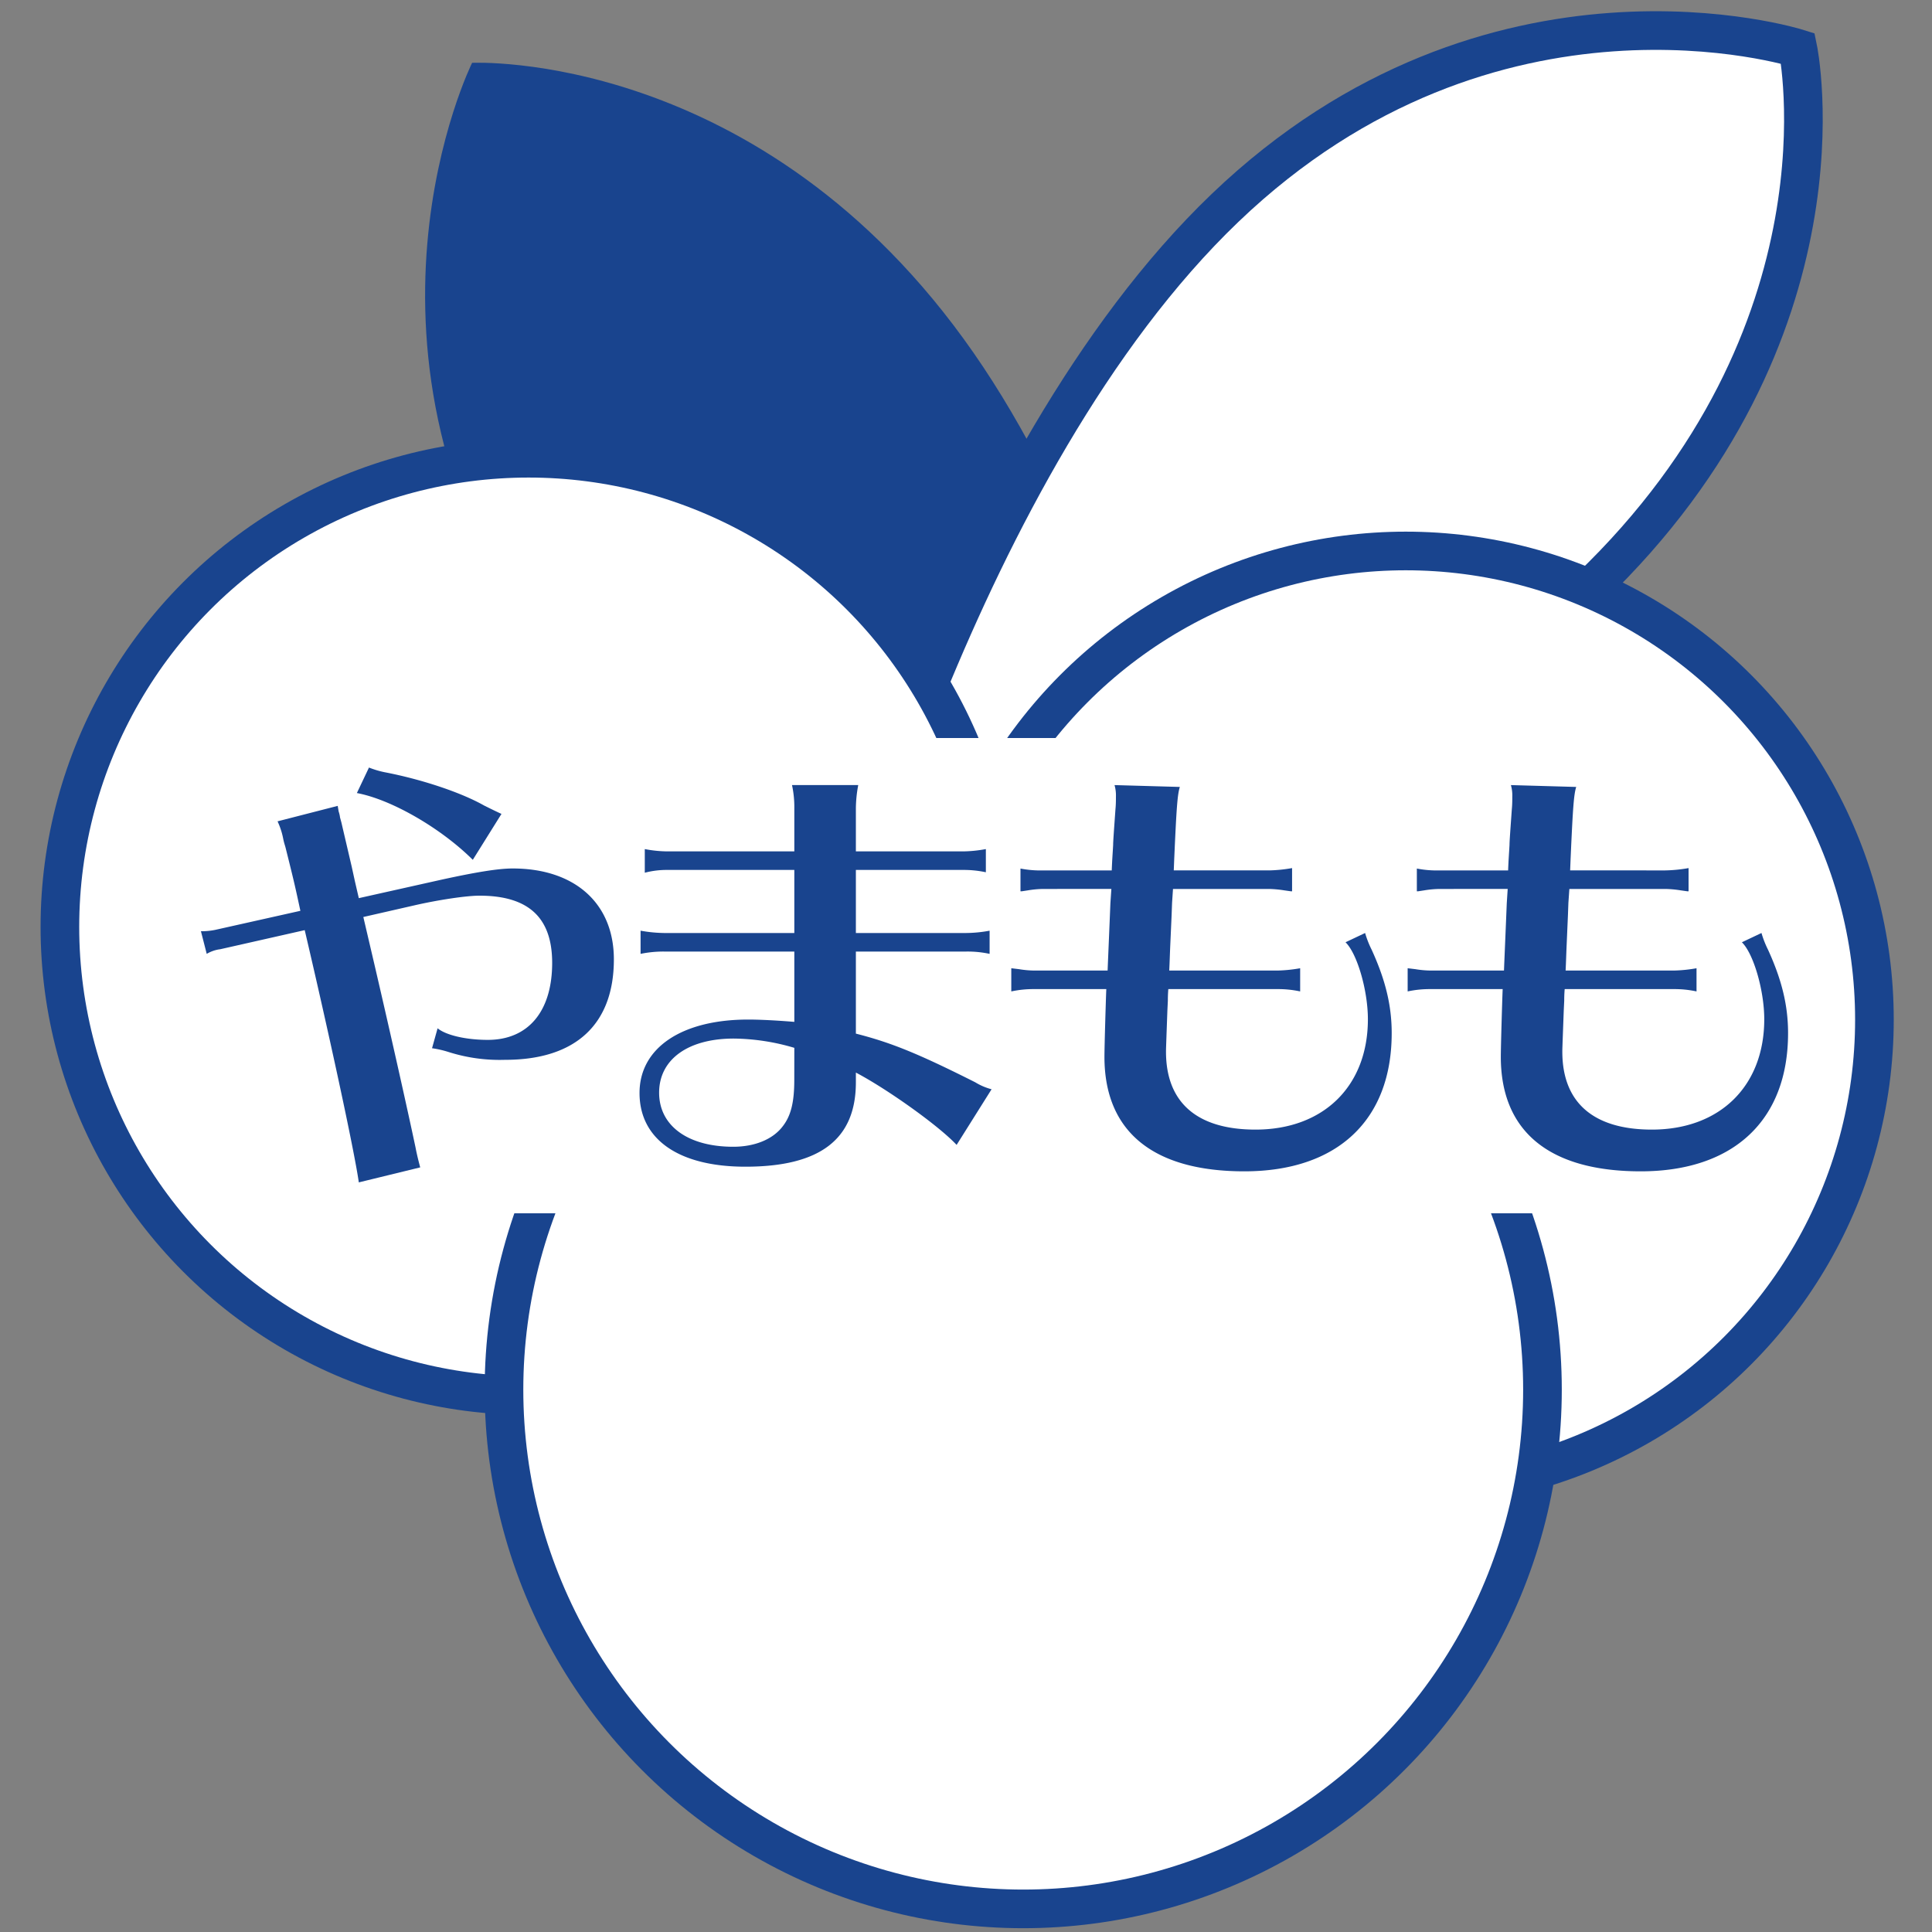 <svg id="レイヤー_1" data-name="レイヤー 1" xmlns="http://www.w3.org/2000/svg" viewBox="0 0 500 500"><rect x="0" y="0" width="500" height="500" fill="#808080" stroke="none"/><defs><style>.cls-1{fill:#19448e;}.cls-2,.cls-3{fill:#fff;}.cls-2{stroke:#19448e;stroke-miterlimit:10;stroke-width:10px;}</style></defs><title>s_mountpeach_img01</title><g id="やまもも"><path class="cls-1" d="M122.18,16.26s74.95-3.7,129.69,74.92S320.41,301,320.41,301,194.71,247.71,140,169.09,122.18,16.26,122.18,16.26Z"/><path class="cls-2" d="M465.29,12.53S480.56,86,411.36,152.27,214.72,252.48,214.72,252.48,247.87,120.05,317.06,53.79,465.29,12.53,465.29,12.53Z"/><circle class="cls-2" cx="363.8" cy="263.89" r="121.3"/><circle class="cls-2" cx="136.8" cy="239.89" r="121.3"/><circle class="cls-2" cx="264.81" cy="359.64" r="134.38"/><path class="cls-3" d="M50,191H412.5A61.5,61.5,0,0,1,474,252.5v0A61.5,61.5,0,0,1,412.5,314H91.3A41.3,41.3,0,0,1,50,272.7V191A0,0,0,0,1,50,191Z"/><path class="cls-1" d="M52,241a17.19,17.19,0,0,0,3.74-.36l22-4.92c-1.32-6.12-1.57-7.32-3.86-16.44-.12-.48-.36-1.08-.6-2.28a19.18,19.18,0,0,0-1.45-4.44l15.57-4,.24,1.44a7.56,7.56,0,0,1,.36,1.56l.36,1.32.25,1.08,2.41,10.32.84,3.84,1,4.32,21.48-4.8c8.81-1.92,14.6-2.88,18.34-2.88,16.05,0,26.19,9,26.19,23.52,0,16.8-9.89,26-28.12,26a43.71,43.71,0,0,1-14.6-2,26.5,26.5,0,0,0-4.34-1l1.44-5.16c2.18,1.8,7.37,3,13,3,10.5,0,16.65-7.44,16.65-19.92,0-11.76-6.15-17.4-18.82-17.4-3.38,0-10.62,1.08-16.9,2.52l-13.15,3,2.89,12.36c4.71,20.28,8.69,38.16,10.62,47.28.48,2.52,1,4.32,1.21,5.16L92.86,306c-1.21-8.52-8-39.72-14-65.28L57,245.66a9,9,0,0,0-3.5,1.2Zm70.36-18.48c-8.21-8.16-21-15.6-30-17.28l3.13-6.6a23.46,23.46,0,0,0,4,1.2c9.41,1.8,19.67,5.16,25.82,8.64,1.45.72,2.9,1.44,4.47,2.16Z"/><path class="cls-1" d="M205.57,209.18a26.76,26.76,0,0,0-.6-6h17.14a33.92,33.92,0,0,0-.61,6v11.16h27.64a34.44,34.44,0,0,0,6-.6v6a27.16,27.16,0,0,0-6-.6H221.5v16.32h28.61a34.24,34.24,0,0,0,6-.6v6a27,27,0,0,0-6-.6H221.5V267.5c8.94,2.28,15.81,5,30.9,12.6a15.54,15.54,0,0,0,4.22,1.8l-9.05,14.4c-4.58-4.92-17.86-14.4-26.07-18.72v2.52c0,14.76-9.29,21.84-28.6,21.84-17.25,0-27.39-7.08-27.39-19.08,0-11.64,10.86-19,28.12-19,3.14,0,7.6.24,11.94.6V246.26H171.78a29.16,29.16,0,0,0-6,.6v-6a36.62,36.62,0,0,0,6,.6h33.79V225.14h-32.7a22.45,22.45,0,0,0-6,.72v-6.12a32.09,32.09,0,0,0,6,.6h32.7Zm0,62a56.62,56.62,0,0,0-15.68-2.4c-11.83,0-19.31,5.4-19.31,14s7.48,14,19.19,14c5.55,0,10.25-1.92,12.79-5.28,2.17-2.76,3-6.36,3-12Z"/><path class="cls-1" d="M264.1,224.78a27.1,27.1,0,0,0,6,.48h17.62c.12-3.12.24-4.32.36-6.6,0-1,.24-4.08.6-9.24.12-1.2.12-2.4.12-3.24a9.69,9.69,0,0,0-.36-3l16.9.48c-.61,2-.85,5-1.45,18.6l-.12,3h24.62a37.91,37.91,0,0,0,6-.6v6h-.36l-1.69-.24a28.55,28.55,0,0,0-4-.36H303.57l-.24,3.6-.12,3.24-.37,8.28c-.12,3-.12,3.48-.24,6h27.88a37.7,37.7,0,0,0,6-.6v6a27,27,0,0,0-6-.6H302.36c-.12,1.44-.12,2.52-.12,3l-.12,2.52c-.36,10-.36,10-.36,10.68,0,13.2,8.08,20.16,23.17,20.16,17.62,0,29.08-11.28,29.08-28.56,0-7.44-2.77-17-5.79-19.92l5.07-2.4a25.28,25.28,0,0,0,1.69,4.32c3.62,7.92,5.19,14.52,5.19,21.6,0,22.56-14.12,35.76-38.14,35.76-23.65,0-36.2-10.32-36.2-29.64,0-2.64.36-14.76.48-17.52H267.72a27,27,0,0,0-6,.6v-6l1,.12,1,.12a26,26,0,0,0,4.1.36h18.83c.12-3.12.48-11.4.72-17.4l.25-3.72H270.14a25.78,25.78,0,0,0-4.1.36l-1.57.24h-.37Z"/><path class="cls-1" d="M366.68,224.78a27.1,27.1,0,0,0,6,.48h17.62c.12-3.12.24-4.32.36-6.6,0-1,.24-4.08.6-9.24.12-1.2.12-2.4.12-3.24a9.69,9.69,0,0,0-.36-3l16.9.48c-.61,2-.85,5-1.45,18.6l-.12,3H431a37.91,37.91,0,0,0,6-.6v6h-.36l-1.69-.24a28.55,28.55,0,0,0-4-.36H406.15l-.25,3.6-.12,3.24-.36,8.28c-.12,3-.12,3.48-.24,6h27.88a37.7,37.7,0,0,0,6-.6v6a27,27,0,0,0-6-.6H404.94c-.12,1.44-.12,2.52-.12,3l-.12,2.52c-.37,10-.37,10-.37,10.68,0,13.2,8.09,20.16,23.18,20.16,17.62,0,29.08-11.28,29.08-28.56,0-7.44-2.78-17-5.79-19.92l5.07-2.4a25.28,25.28,0,0,0,1.69,4.32c3.62,7.92,5.19,14.52,5.19,21.6,0,22.56-14.12,35.76-38.14,35.76-23.65,0-36.2-10.32-36.2-29.64,0-2.64.36-14.76.48-17.52H370.3a27,27,0,0,0-6,.6v-6l1,.12,1,.12a26,26,0,0,0,4.1.36h18.83c.12-3.12.48-11.4.72-17.4l.24-3.72H372.72a26,26,0,0,0-4.11.36l-1.57.24h-.36Z"/></g></svg>